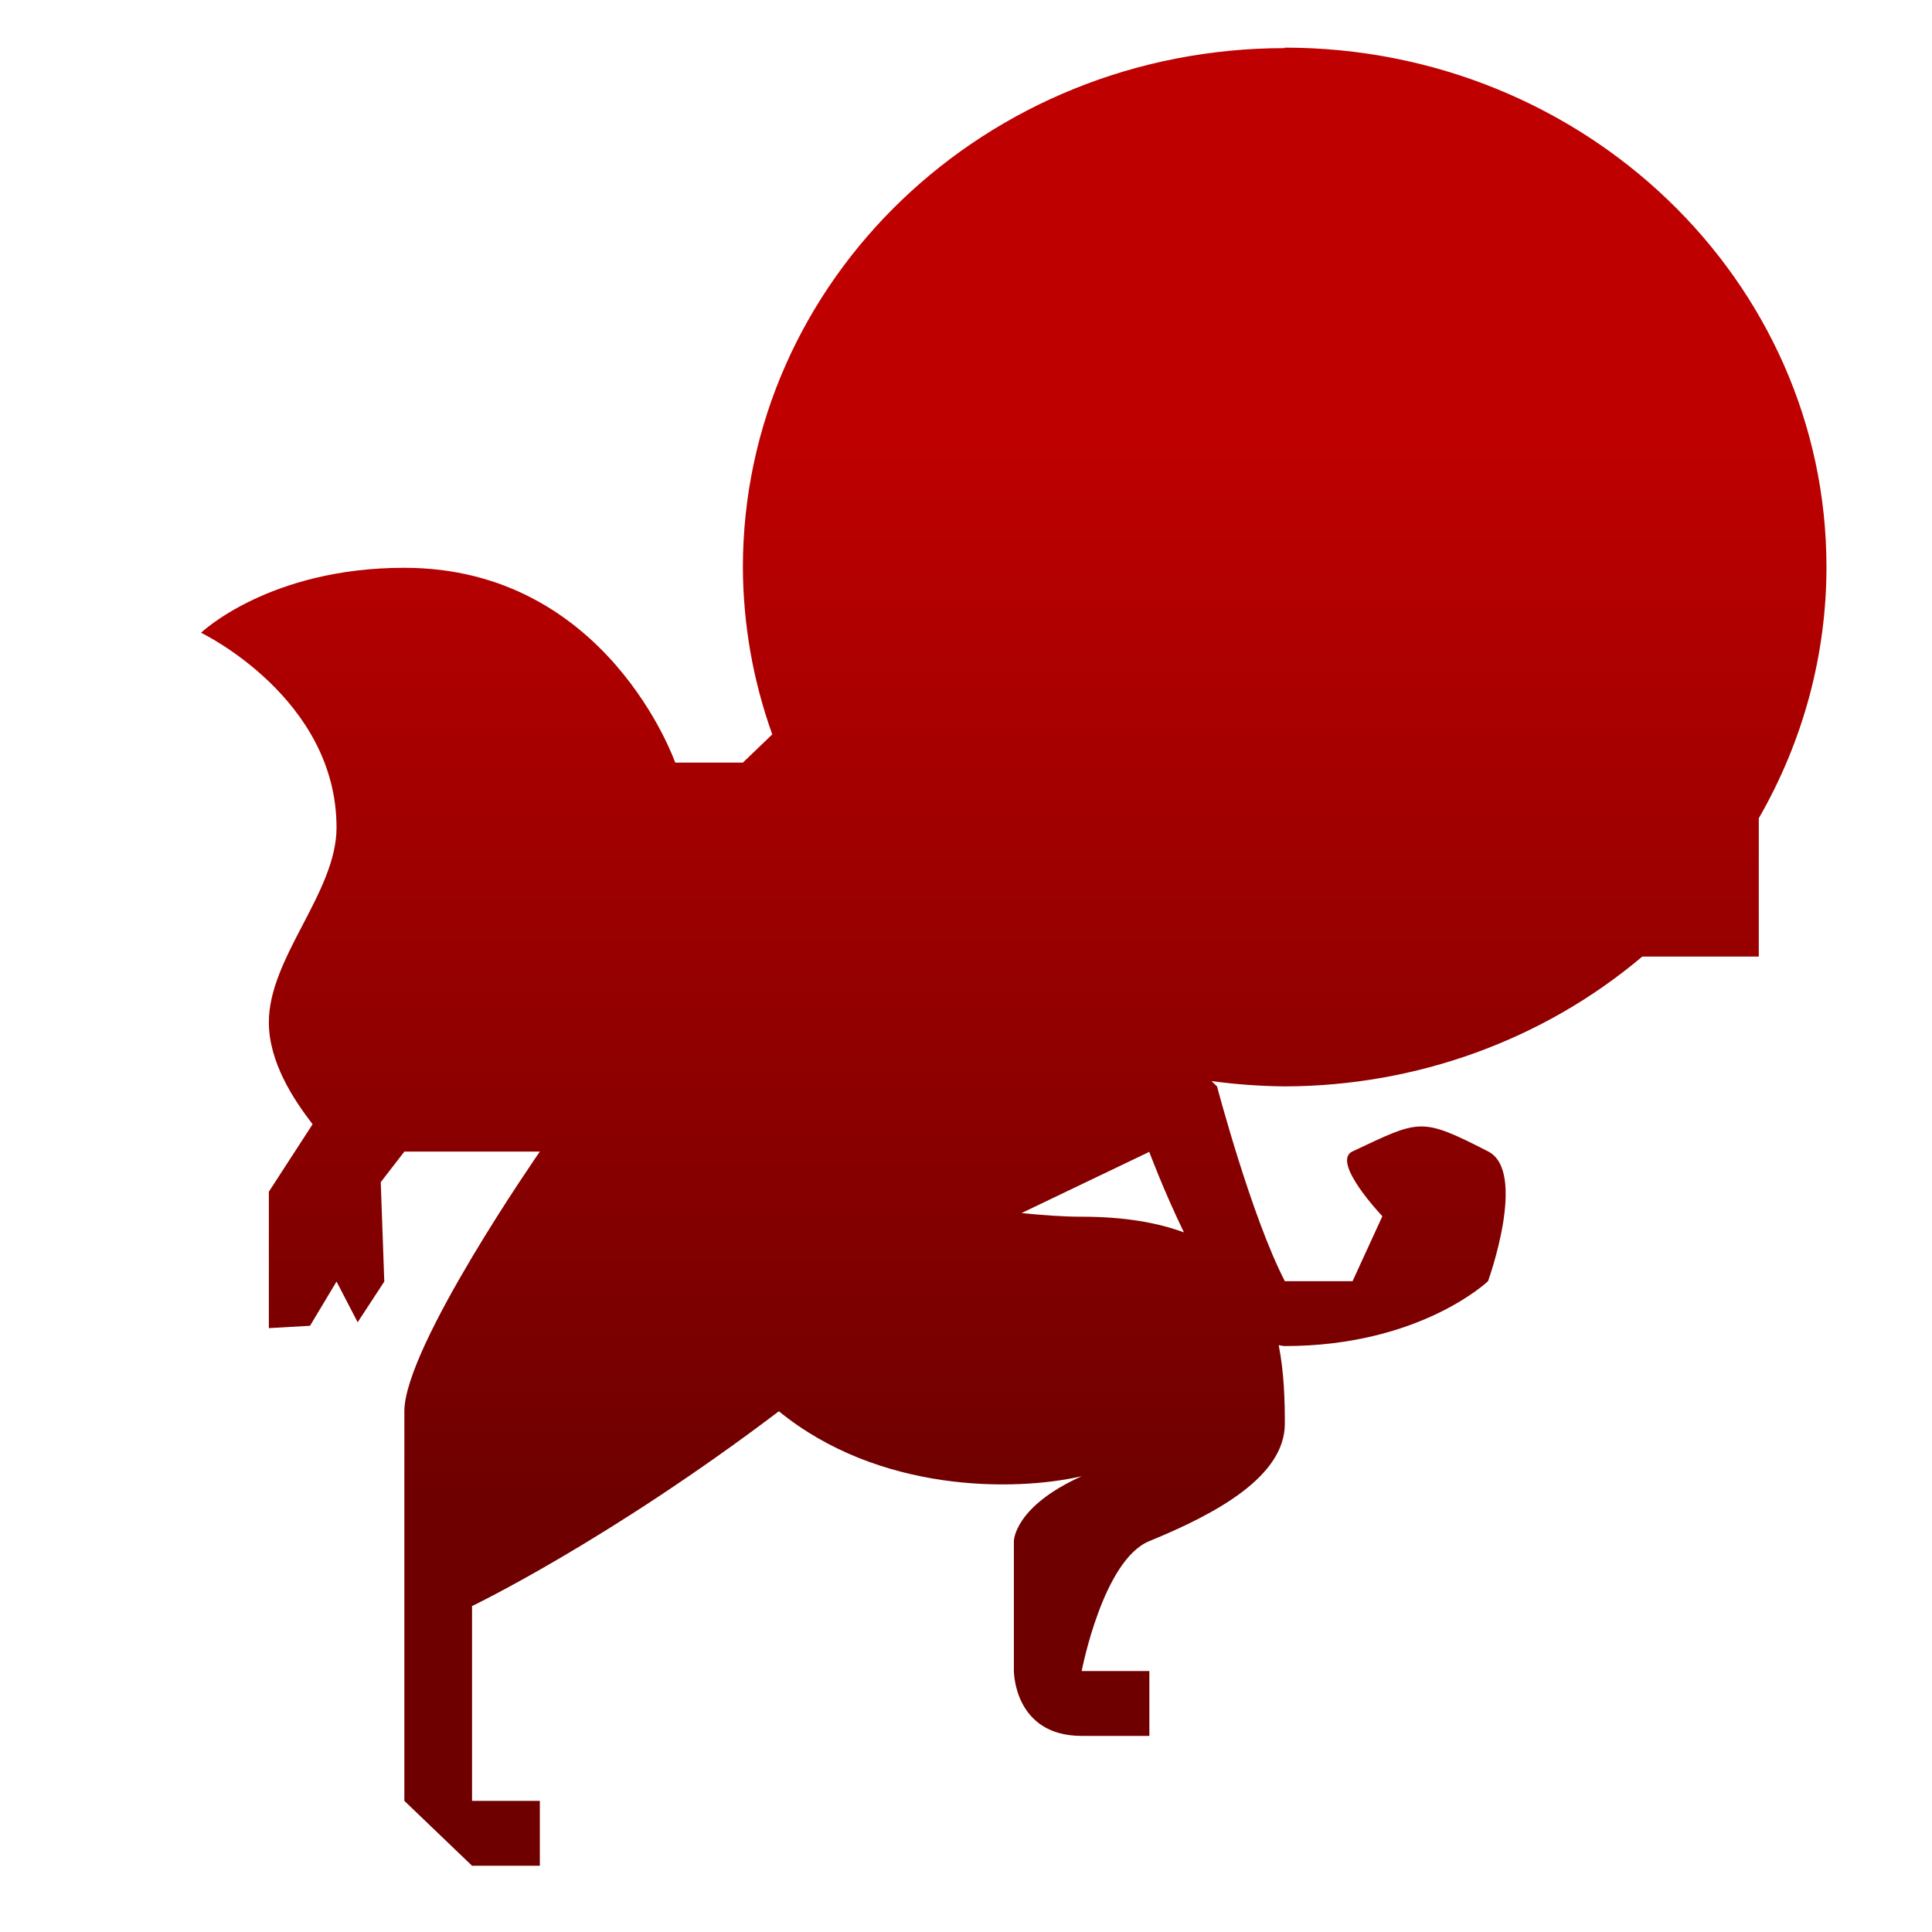 <svg xmlns="http://www.w3.org/2000/svg" xmlns:xlink="http://www.w3.org/1999/xlink" width="64" height="64" viewBox="0 0 64 64" version="1.1"><defs><linearGradient id="linear0" gradientUnits="userSpaceOnUse" x1="0" y1="0" x2="0" y2="1" gradientTransform="matrix(56,0,0,35.898,4,14.051)"><stop offset="0" style="stop-color:#bf0000;stop-opacity:1;"/><stop offset="1" style="stop-color:#6e0000;stop-opacity:1;"/></linearGradient></defs><g id="surface1"><path style=" stroke:none;fill-rule:nonzero;fill:url(#linear0);" d="M 42.559 1.594 C 32.645 1.594 24.609 9.297 24.609 18.801 C 24.617 20.684 24.945 22.551 25.582 24.328 L 24.609 25.262 L 22.367 25.262 C 22.367 25.262 20.121 18.809 13.391 18.809 C 8.906 18.809 6.66 20.961 6.66 20.961 C 6.66 20.961 11.148 23.109 11.148 27.414 C 11.148 29.562 8.906 31.715 8.906 33.863 C 8.906 35.172 9.707 36.402 10.355 37.242 L 8.906 39.477 L 8.906 43.996 L 10.27 43.918 L 11.148 42.453 L 11.848 43.801 L 12.73 42.453 L 12.613 39.16 L 13.395 38.148 L 17.883 38.148 C 17.883 38.148 13.395 44.602 13.395 46.75 L 13.395 59.656 L 15.637 61.805 L 17.883 61.805 L 17.883 59.656 L 15.637 59.656 L 15.637 53.203 C 15.637 53.203 20.125 51.051 25.801 46.75 C 29.098 49.441 33.586 49.418 35.832 48.902 C 33.586 49.914 33.586 51.051 33.586 51.051 L 33.586 55.355 C 33.586 55.355 33.586 57.504 35.832 57.504 L 38.074 57.504 L 38.074 55.355 L 35.832 55.355 C 35.832 55.355 36.535 51.676 38.074 51.051 C 40.316 50.133 42.562 48.902 42.562 47.16 C 42.562 46.395 42.539 45.477 42.359 44.559 C 42.426 44.57 42.492 44.59 42.562 44.59 C 47.047 44.59 49.293 42.441 49.293 42.441 C 49.293 42.441 50.609 38.805 49.293 38.141 C 47.047 36.992 47.047 37.09 44.805 38.141 C 44.07 38.48 45.793 40.289 45.793 40.289 L 44.805 42.441 L 42.562 42.441 C 41.449 40.289 40.316 35.988 40.316 35.988 L 40.133 35.812 C 40.938 35.922 41.746 35.98 42.555 35.988 C 46.918 35.98 51.129 34.453 54.402 31.688 L 58.262 31.688 L 58.262 27.105 C 59.73 24.559 60.504 21.695 60.504 18.781 C 60.504 9.281 52.469 1.578 42.555 1.578 Z M 38.07 38.156 C 38.07 38.156 38.547 39.438 39.219 40.824 C 38.34 40.5 37.238 40.305 35.832 40.305 C 35.207 40.305 34.531 40.254 33.84 40.184 L 38.082 38.152 Z M 38.07 38.156 "/></g></svg>
